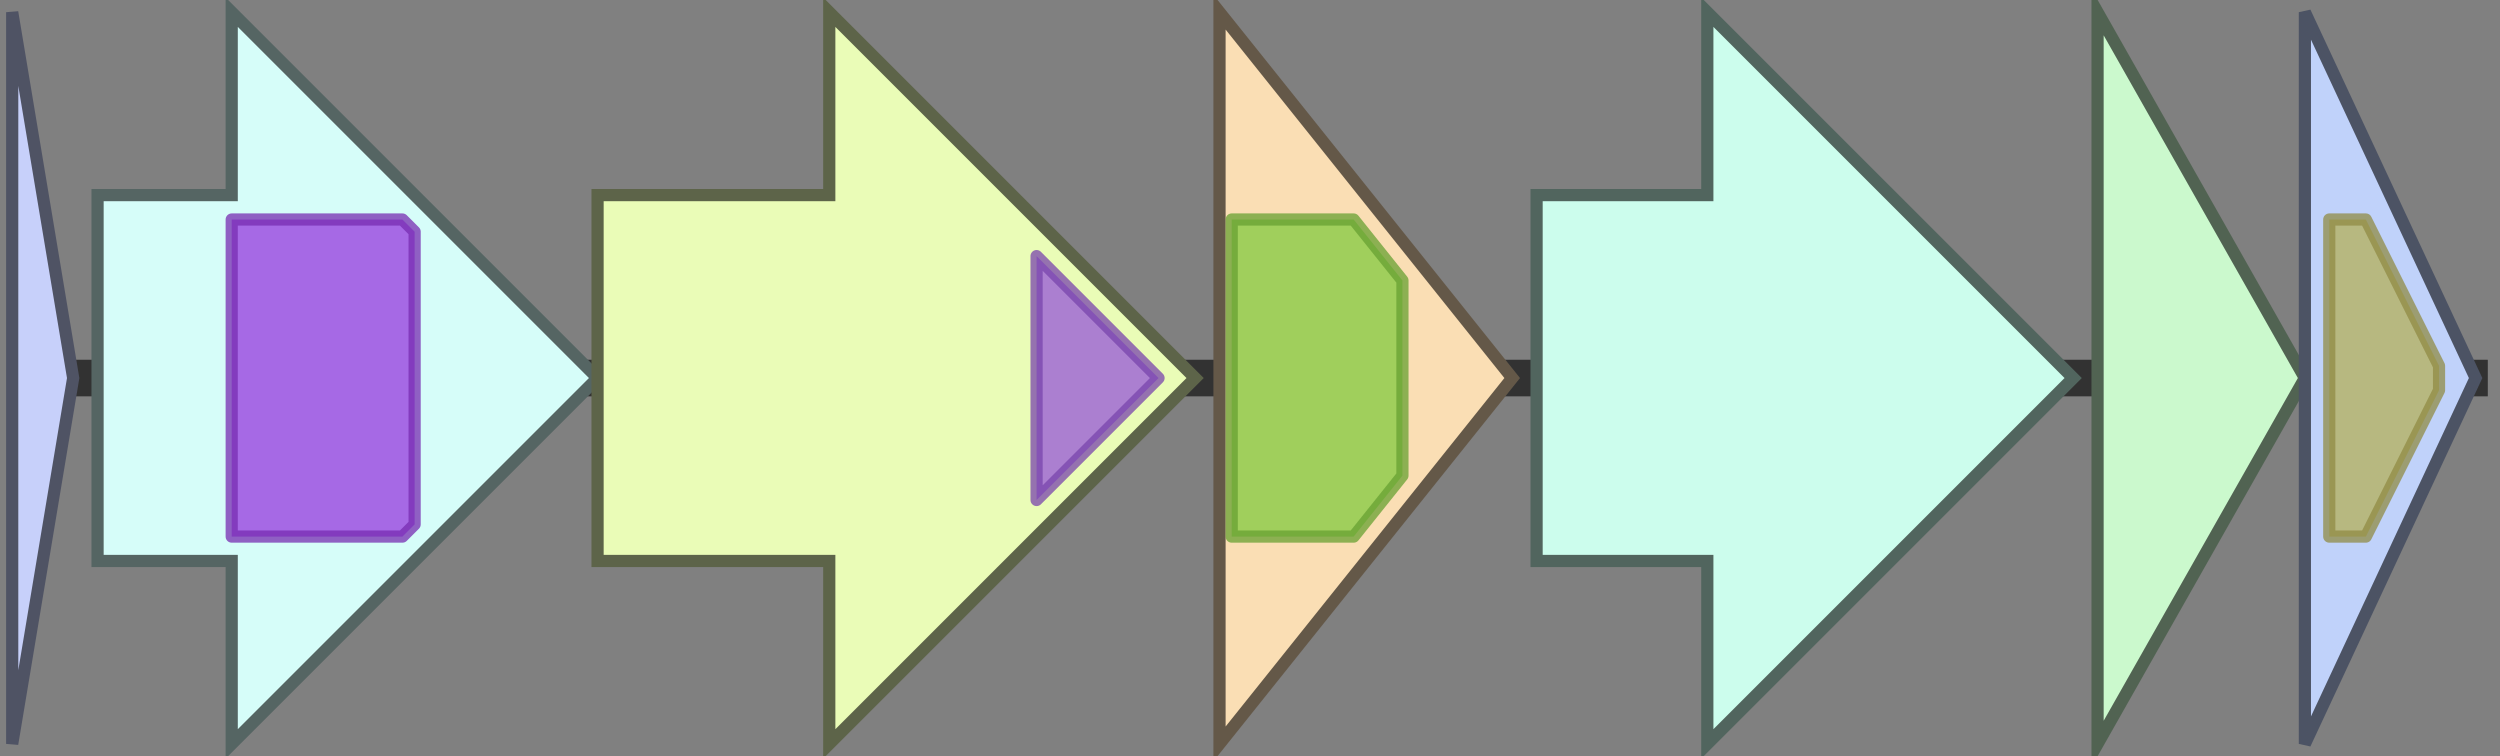 <svg version="1.1" baseProfile="full" xmlns="http://www.w3.org/2000/svg" width="205" height="62">
	<rect width="100%" height="100%" fill="#808080" stroke="none"/>
	<line x1="1" y1="31" x2="204" y2="31" style="stroke:rgb(50,50,50); stroke-width:3 "/>
	<g>
		<title>skfA</title>
		<polygon class="skfA" points="1,16 1,16 1,1 6,31 1,61 1,46 1,46" fill="rgb(199,208,250)" fill-opacity="1.0" stroke="rgb(79,83,100)" stroke-width="1" />
	</g>
	<g>
		<title>skfB</title>
		<polygon class="skfB" points="8,16 19,16 19,1 49,31 19,61 19,46 8,46" fill="rgb(214,253,249)" fill-opacity="1.0" stroke="rgb(85,101,99)" stroke-width="1" />
		<g>
			<title>PF04055</title>
			<polygon class="PF04055" points="19,18 33,18 34,19 34,43 33,44 19,44" stroke-linejoin="round" width="15" height="26" fill="rgb(149,56,222)" stroke="rgb(119,44,177)" stroke-width="1" opacity="0.75" />
		</g>
	</g>
	<g>
		<title>skfC</title>
		<polygon class="skfC" points="49,16 68,16 68,1 98,31 68,61 68,46 49,46" fill="rgb(234,252,183)" fill-opacity="1.0" stroke="rgb(93,100,73)" stroke-width="1" />
		<g>
			<title>PF02517</title>
			<polygon class="PF02517" points="85,21 95,31 95,31 85,41" stroke-linejoin="round" width="10" height="26" fill="rgb(150,86,216)" stroke="rgb(120,68,172)" stroke-width="1" opacity="0.75" />
		</g>
	</g>
	<g>
		<title>skfE</title>
		<polygon class="skfE" points="100,16 100,16 100,1 124,31 100,61 100,46 100,46" fill="rgb(250,222,180)" fill-opacity="1.0" stroke="rgb(100,88,72)" stroke-width="1" />
		<g>
			<title>PF00005</title>
			<polygon class="PF00005" points="101,18 111,18 115,23 115,39 111,44 101,44" stroke-linejoin="round" width="14" height="26" fill="rgb(129,201,63)" stroke="rgb(103,160,50)" stroke-width="1" opacity="0.75" />
		</g>
	</g>
	<g>
		<title>skfF</title>
		<polygon class="skfF" points="126,16 140,16 140,1 170,31 140,61 140,46 126,46" fill="rgb(204,253,237)" fill-opacity="1.0" stroke="rgb(81,101,94)" stroke-width="1" />
	</g>
	<g>
		<title>skfG</title>
		<polygon class="skfG" points="172,16 172,16 172,1 189,31 172,61 172,46 172,46" fill="rgb(203,249,205)" fill-opacity="1.0" stroke="rgb(81,99,82)" stroke-width="1" />
	</g>
	<g>
		<title>skfH</title>
		<polygon class="skfH" points="189,16 189,16 189,1 203,31 189,61 189,46 189,46" fill="rgb(192,210,250)" fill-opacity="1.0" stroke="rgb(76,83,100)" stroke-width="1" />
		<g>
			<title>PF13905</title>
			<polygon class="PF13905" points="191,18 194,18 200,30 200,32 194,44 191,44" stroke-linejoin="round" width="9" height="26" fill="rgb(180,174,87)" stroke="rgb(144,139,69)" stroke-width="1" opacity="0.75" />
		</g>
	</g>
</svg>
